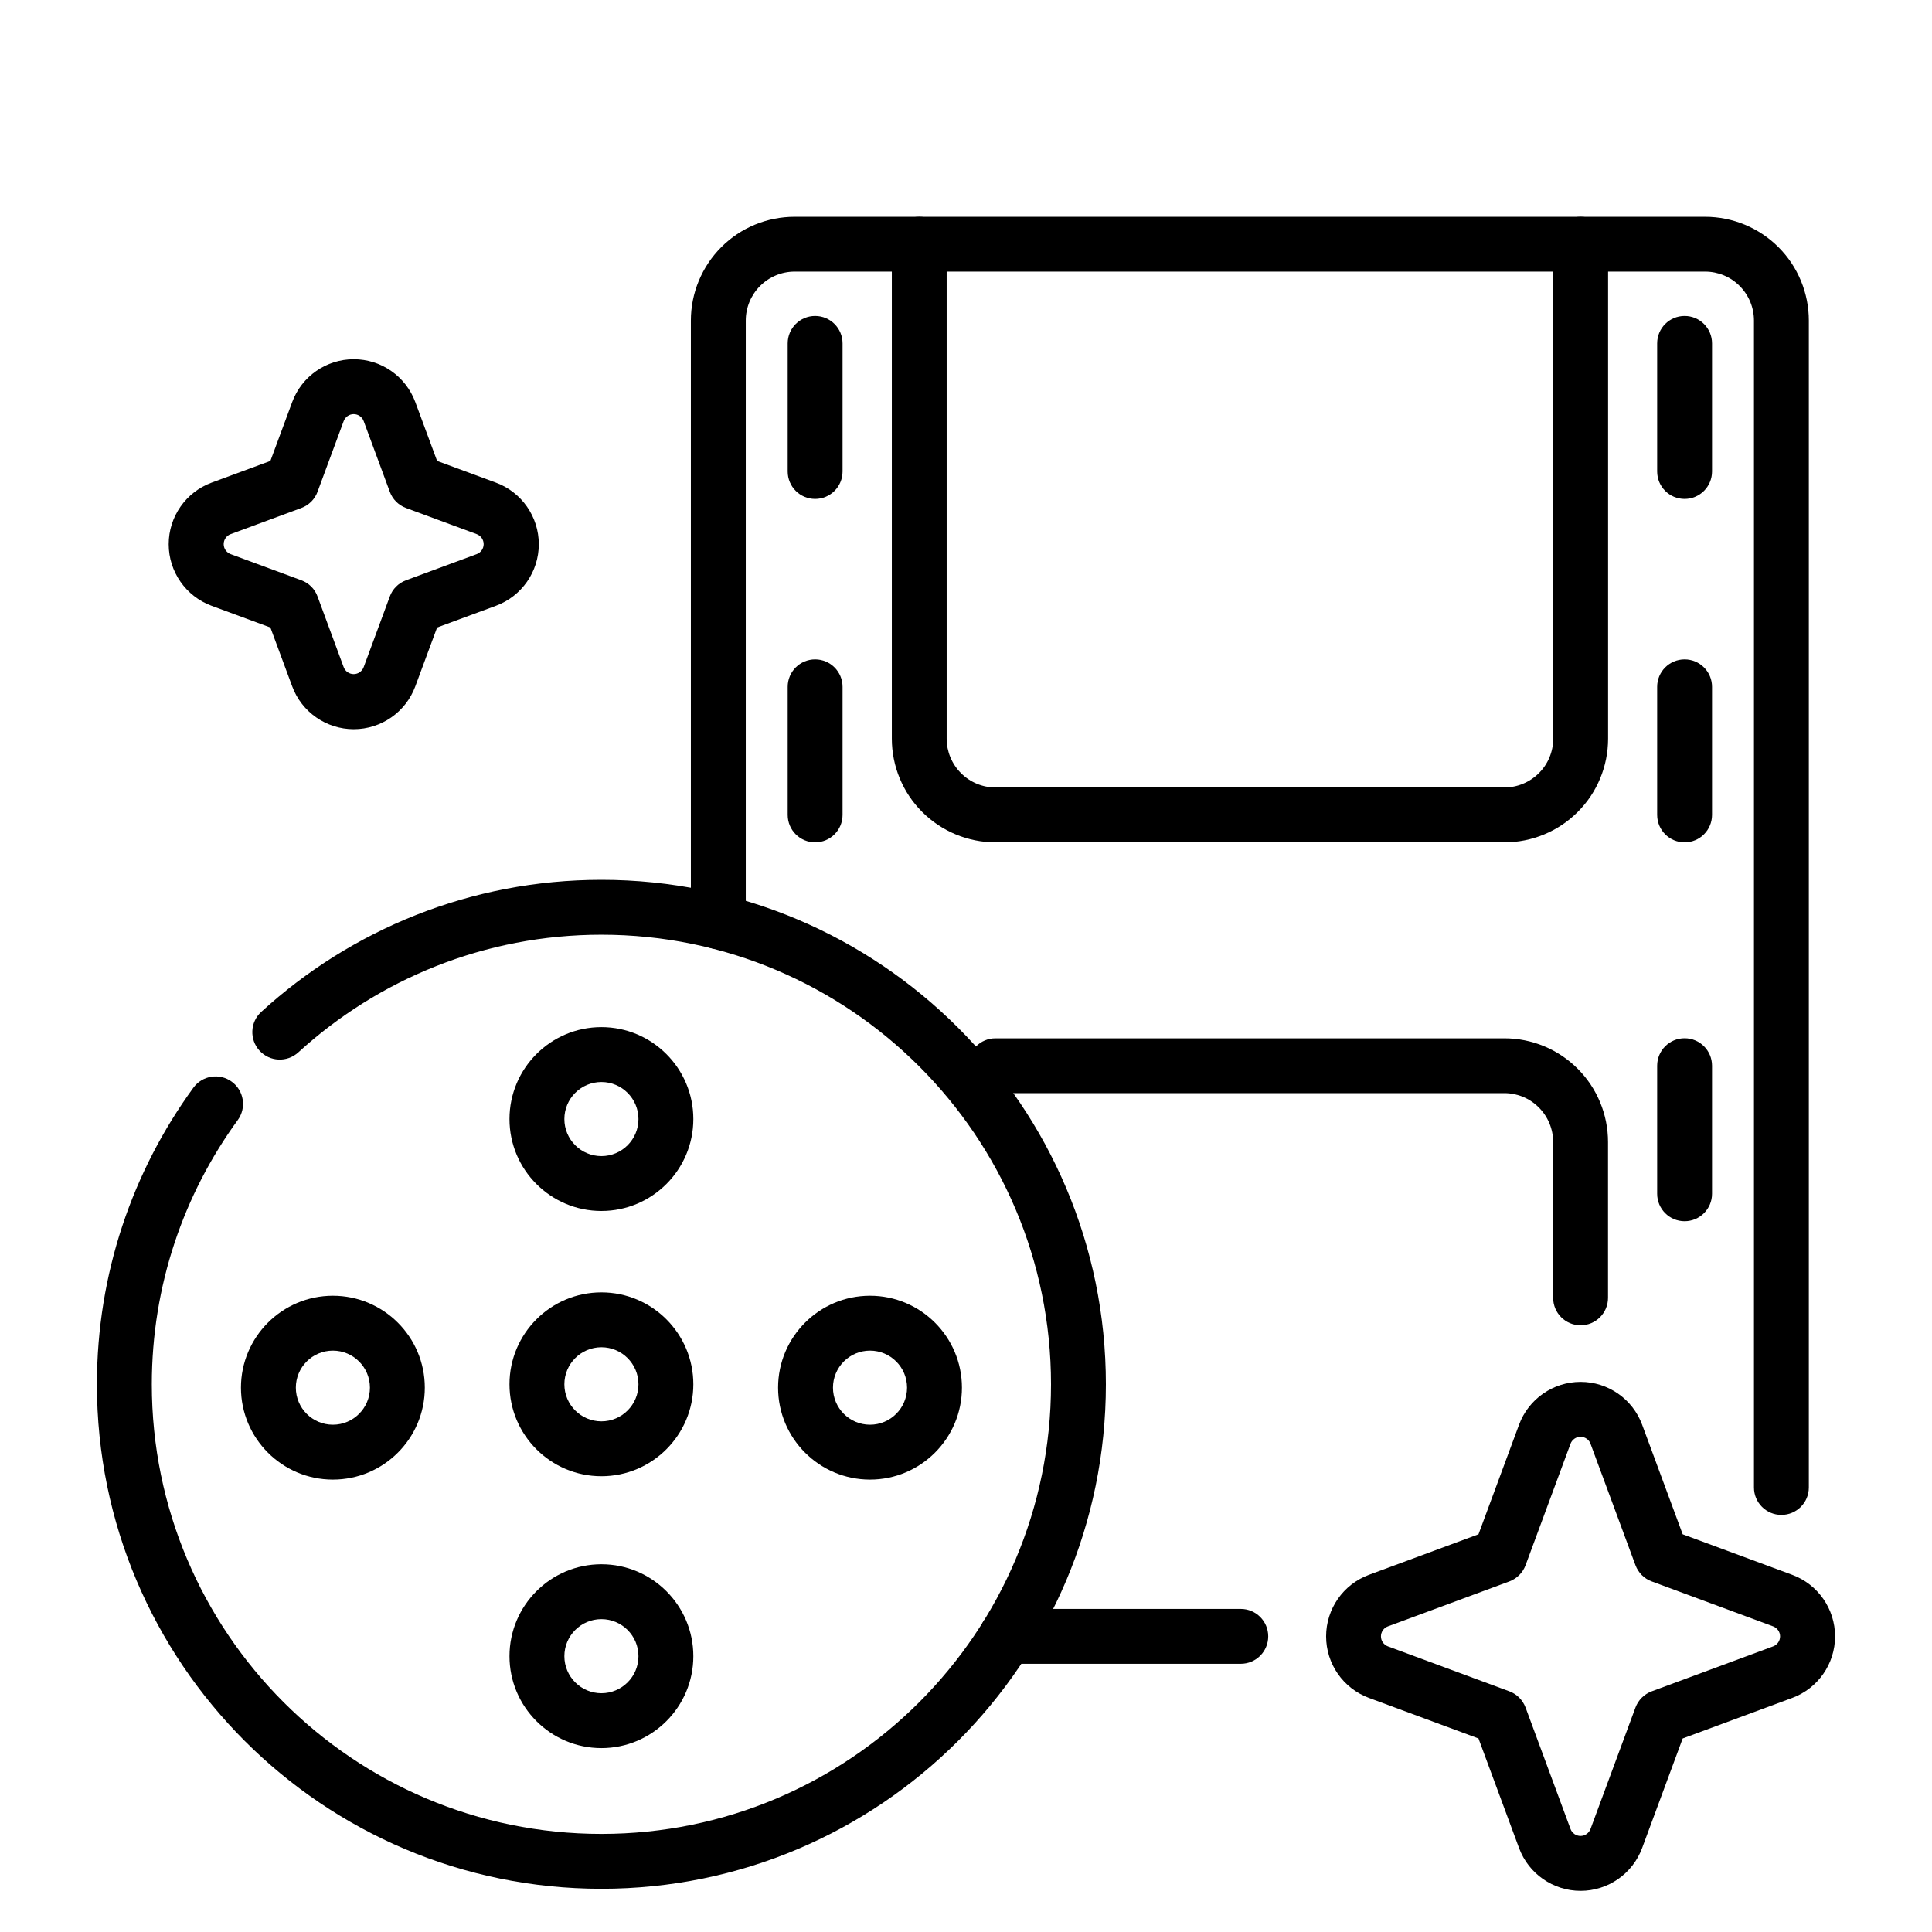 <svg xmlns="http://www.w3.org/2000/svg" version="1.1" viewBox="-5.0 -10.0 110.0 110.0">
 <g fill-rule="evenodd">
  <path d="m11.637 12.891-1.242 3.352-3.352 1.238c-1.465 0.543-2.438 1.941-2.438 3.504s0.973 2.961 2.438 3.504l3.352 1.238 1.242 3.352c0.543 1.465 1.941 2.438 3.504 2.438s2.961-0.973 3.504-2.438l1.242-3.352 3.352-1.238c1.465-0.543 2.438-1.941 2.438-3.504s-0.973-2.961-2.438-3.504l-3.352-1.238-1.242-3.352c-0.543-1.465-1.941-2.438-3.504-2.438s-2.961 0.973-3.504 2.438zm2.93 1.086c0.09-0.238 0.316-0.398 0.57-0.398 0.254 0 0.484 0.16 0.57 0.398 0 0 1.488 4.023 1.488 4.023 0.156 0.426 0.496 0.766 0.922 0.922l4.023 1.488c0.238 0.09 0.398 0.316 0.398 0.57 0 0.254-0.16 0.484-0.398 0.57l-4.023 1.488c-0.43 0.16-0.766 0.496-0.922 0.922l-1.488 4.023c-0.09 0.238-0.316 0.398-0.57 0.398-0.254 0-0.484-0.16-0.57-0.398l-1.488-4.023c-0.156-0.43-0.496-0.766-0.922-0.922l-4.023-1.488c-0.238-0.09-0.398-0.316-0.398-0.57 0-0.254 0.16-0.484 0.398-0.57l4.023-1.488c0.43-0.16 0.766-0.496 0.922-0.922z"/>
  <path d="m65.645 81.605h-13.344c-0.863 0-1.562 0.699-1.562 1.562s0.699 1.562 1.562 1.562h13.344c0.863 0 1.562-0.699 1.562-1.562s-0.699-1.562-1.562-1.562zm-28.184-39.129v-34.227c0-0.738 0.293-1.445 0.816-1.969 0.52-0.52 1.23-0.816 1.965-0.816h51.84c0.738 0 1.445 0.293 1.965 0.816 0.523 0.523 0.816 1.23 0.816 1.969v66.441c0 0.863 0.699 1.562 1.562 1.562s1.562-0.699 1.562-1.562v-66.441c0-1.566-0.621-3.07-1.73-4.176-1.105-1.105-2.609-1.73-4.176-1.73h-51.84c-1.566 0-3.07 0.621-4.176 1.73-1.105 1.109-1.73 2.609-1.73 4.176v34.227c0 0.863 0.699 1.562 1.562 1.562 0.863 0 1.562-0.699 1.562-1.562z"/>
  <path d="m45.777 3.906v28.148c0 1.566 0.621 3.07 1.73 4.176 1.109 1.109 2.609 1.73 4.176 1.73h28.969c1.566 0 3.07-0.621 4.176-1.73 1.109-1.105 1.73-2.609 1.73-4.176v-28.148c0-0.863-0.699-1.562-1.562-1.562-0.863 0-1.562 0.699-1.562 1.562v28.148c0 0.738-0.293 1.445-0.816 1.965-0.523 0.523-1.23 0.816-1.969 0.816h-28.969c-0.738 0-1.445-0.293-1.965-0.816-0.523-0.523-0.816-1.23-0.816-1.965v-28.148c0-0.863-0.699-1.562-1.562-1.562-0.863 0-1.562 0.699-1.562 1.562z"/>
  <path d="m51.68 52.238h28.969c0.738 0 1.445 0.293 1.965 0.816 0.523 0.523 0.816 1.23 0.816 1.969v8.871c0 0.863 0.699 1.562 1.562 1.562 0.863 0 1.562-0.699 1.562-1.562v-8.871c0-1.566-0.621-3.07-1.73-4.176-1.105-1.109-2.609-1.73-4.176-1.73h-28.969c-0.863 0-1.562 0.699-1.562 1.562 0 0.863 0.699 1.562 1.562 1.562z"/>
  <path d="m89.352 9.551v7.293c0 0.863 0.699 1.562 1.562 1.562 0.863 0 1.562-0.699 1.562-1.562v-7.293c0-0.863-0.699-1.562-1.562-1.562-0.863 0-1.562 0.699-1.562 1.562z"/>
  <path d="m39.848 9.551v7.293c0 0.863 0.699 1.562 1.562 1.562 0.863 0 1.562-0.699 1.562-1.562v-7.293c0-0.863-0.699-1.562-1.562-1.562-0.863 0-1.562 0.699-1.562 1.562z"/>
  <path d="m89.352 50.676v7.293c0 0.863 0.699 1.562 1.562 1.562 0.863 0 1.562-0.699 1.562-1.562v-7.293c0-0.863-0.699-1.562-1.562-1.562-0.863 0-1.562 0.699-1.562 1.562z"/>
  <path d="m89.352 29.105v7.293c0 0.863 0.699 1.562 1.562 1.562 0.863 0 1.562-0.699 1.562-1.562v-7.293c0-0.863-0.699-1.562-1.562-1.562-0.863 0-1.562 0.699-1.562 1.562z"/>
  <path d="m39.848 29.105v7.293c0 0.863 0.699 1.562 1.562 1.562 0.863 0 1.562-0.699 1.562-1.562v-7.293c0-0.863-0.699-1.562-1.562-1.562-0.863 0-1.562 0.699-1.562 1.562z"/>
  <path d="m11.984 49.918c4.551-4.16 10.613-6.699 17.258-6.699 14.129 0 25.598 11.469 25.598 25.598s-11.469 25.598-25.598 25.598c-14.129 0-25.598-11.469-25.598-25.598 0-5.621 1.816-10.82 4.894-15.047 0.508-0.695 0.355-1.676-0.344-2.184-0.695-0.508-1.676-0.355-2.184 0.344-3.453 4.742-5.492 10.578-5.492 16.887 0 15.852 12.871 28.723 28.723 28.723 15.852 0 28.723-12.871 28.723-28.723 0-15.852-12.871-28.723-28.723-28.723-7.461 0-14.258 2.848-19.367 7.519-0.637 0.582-0.68 1.57-0.098 2.207 0.582 0.637 1.57 0.68 2.207 0.098z"/>
  <path d="m29.242 63.582c-2.891 0-5.234 2.348-5.234 5.234 0 2.891 2.348 5.234 5.234 5.234 2.887 0 5.234-2.348 5.234-5.234 0-2.887-2.348-5.234-5.234-5.234zm0 3.125c1.164 0 2.109 0.945 2.109 2.109 0 1.164-0.945 2.109-2.109 2.109-1.164 0-2.109-0.945-2.109-2.109 0-1.164 0.945-2.109 2.109-2.109z"/>
  <path d="m29.242 48.48c-2.891 0-5.234 2.348-5.234 5.234 0 2.891 2.348 5.234 5.234 5.234 2.887 0 5.234-2.348 5.234-5.234 0-2.887-2.348-5.234-5.234-5.234zm0 3.125c1.164 0 2.109 0.945 2.109 2.109 0 1.164-0.945 2.109-2.109 2.109-1.164 0-2.109-0.945-2.109-2.109 0-1.164 0.945-2.109 2.109-2.109z"/>
  <path d="m29.242 79.062c-2.891 0-5.234 2.348-5.234 5.234s2.348 5.234 5.234 5.234c2.887 0 5.234-2.348 5.234-5.234 0-2.891-2.348-5.234-5.234-5.234zm0 3.125c1.164 0 2.109 0.945 2.109 2.109s-0.945 2.109-2.109 2.109c-1.164 0-2.109-0.945-2.109-2.109s0.945-2.109 2.109-2.109z"/>
  <path d="m8.719 69.008c0 2.887 2.348 5.234 5.234 5.234 2.891 0 5.234-2.348 5.234-5.234 0-2.891-2.348-5.234-5.234-5.234s-5.234 2.348-5.234 5.234zm3.125 0c0-1.164 0.945-2.109 2.109-2.109s2.109 0.945 2.109 2.109c0 1.164-0.945 2.109-2.109 2.109s-2.109-0.945-2.109-2.109z"/>
  <path d="m39.301 69.008c0 2.887 2.348 5.234 5.234 5.234 2.887 0 5.234-2.348 5.234-5.234 0-2.891-2.348-5.234-5.234-5.234-2.891 0-5.234 2.348-5.234 5.234zm3.125 0c0-1.164 0.945-2.109 2.109-2.109 1.164 0 2.109 0.945 2.109 2.109 0 1.164-0.945 2.109-2.109 2.109-1.164 0-2.109-0.945-2.109-2.109z"/>
  <path d="m81.488 71.117-2.309 6.238-6.238 2.309c-1.465 0.543-2.438 1.941-2.438 3.504s0.973 2.961 2.438 3.504l6.238 2.309s2.309 6.238 2.309 6.238c0.543 1.465 1.941 2.438 3.504 2.438s2.961-0.973 3.504-2.438c0 0 2.309-6.238 2.309-6.238l6.238-2.309c1.465-0.543 2.438-1.941 2.438-3.504s-0.973-2.961-2.438-3.504l-6.238-2.309s-2.309-6.238-2.309-6.238c-0.543-1.465-1.941-2.438-3.504-2.438s-2.961 0.973-3.504 2.438zm2.93 1.086c0.09-0.238 0.316-0.398 0.57-0.398 0.254 0 0.484 0.16 0.57 0.398l2.559 6.914c0.16 0.426 0.496 0.766 0.926 0.922 0 0 3.59 1.328 6.91 2.559 0.238 0.09 0.398 0.316 0.398 0.57 0 0.254-0.16 0.484-0.398 0.57l-6.91 2.559c-0.43 0.16-0.766 0.496-0.926 0.922 0 0-1.328 3.59-2.559 6.914-0.09 0.238-0.316 0.398-0.57 0.398-0.254 0-0.484-0.16-0.57-0.398l-2.559-6.914c-0.16-0.426-0.496-0.766-0.922-0.922 0 0-3.59-1.328-6.914-2.559-0.238-0.09-0.398-0.316-0.398-0.57 0-0.254 0.16-0.484 0.398-0.57l6.914-2.559c0.426-0.16 0.766-0.496 0.922-0.922z"/>
 </g></svg>